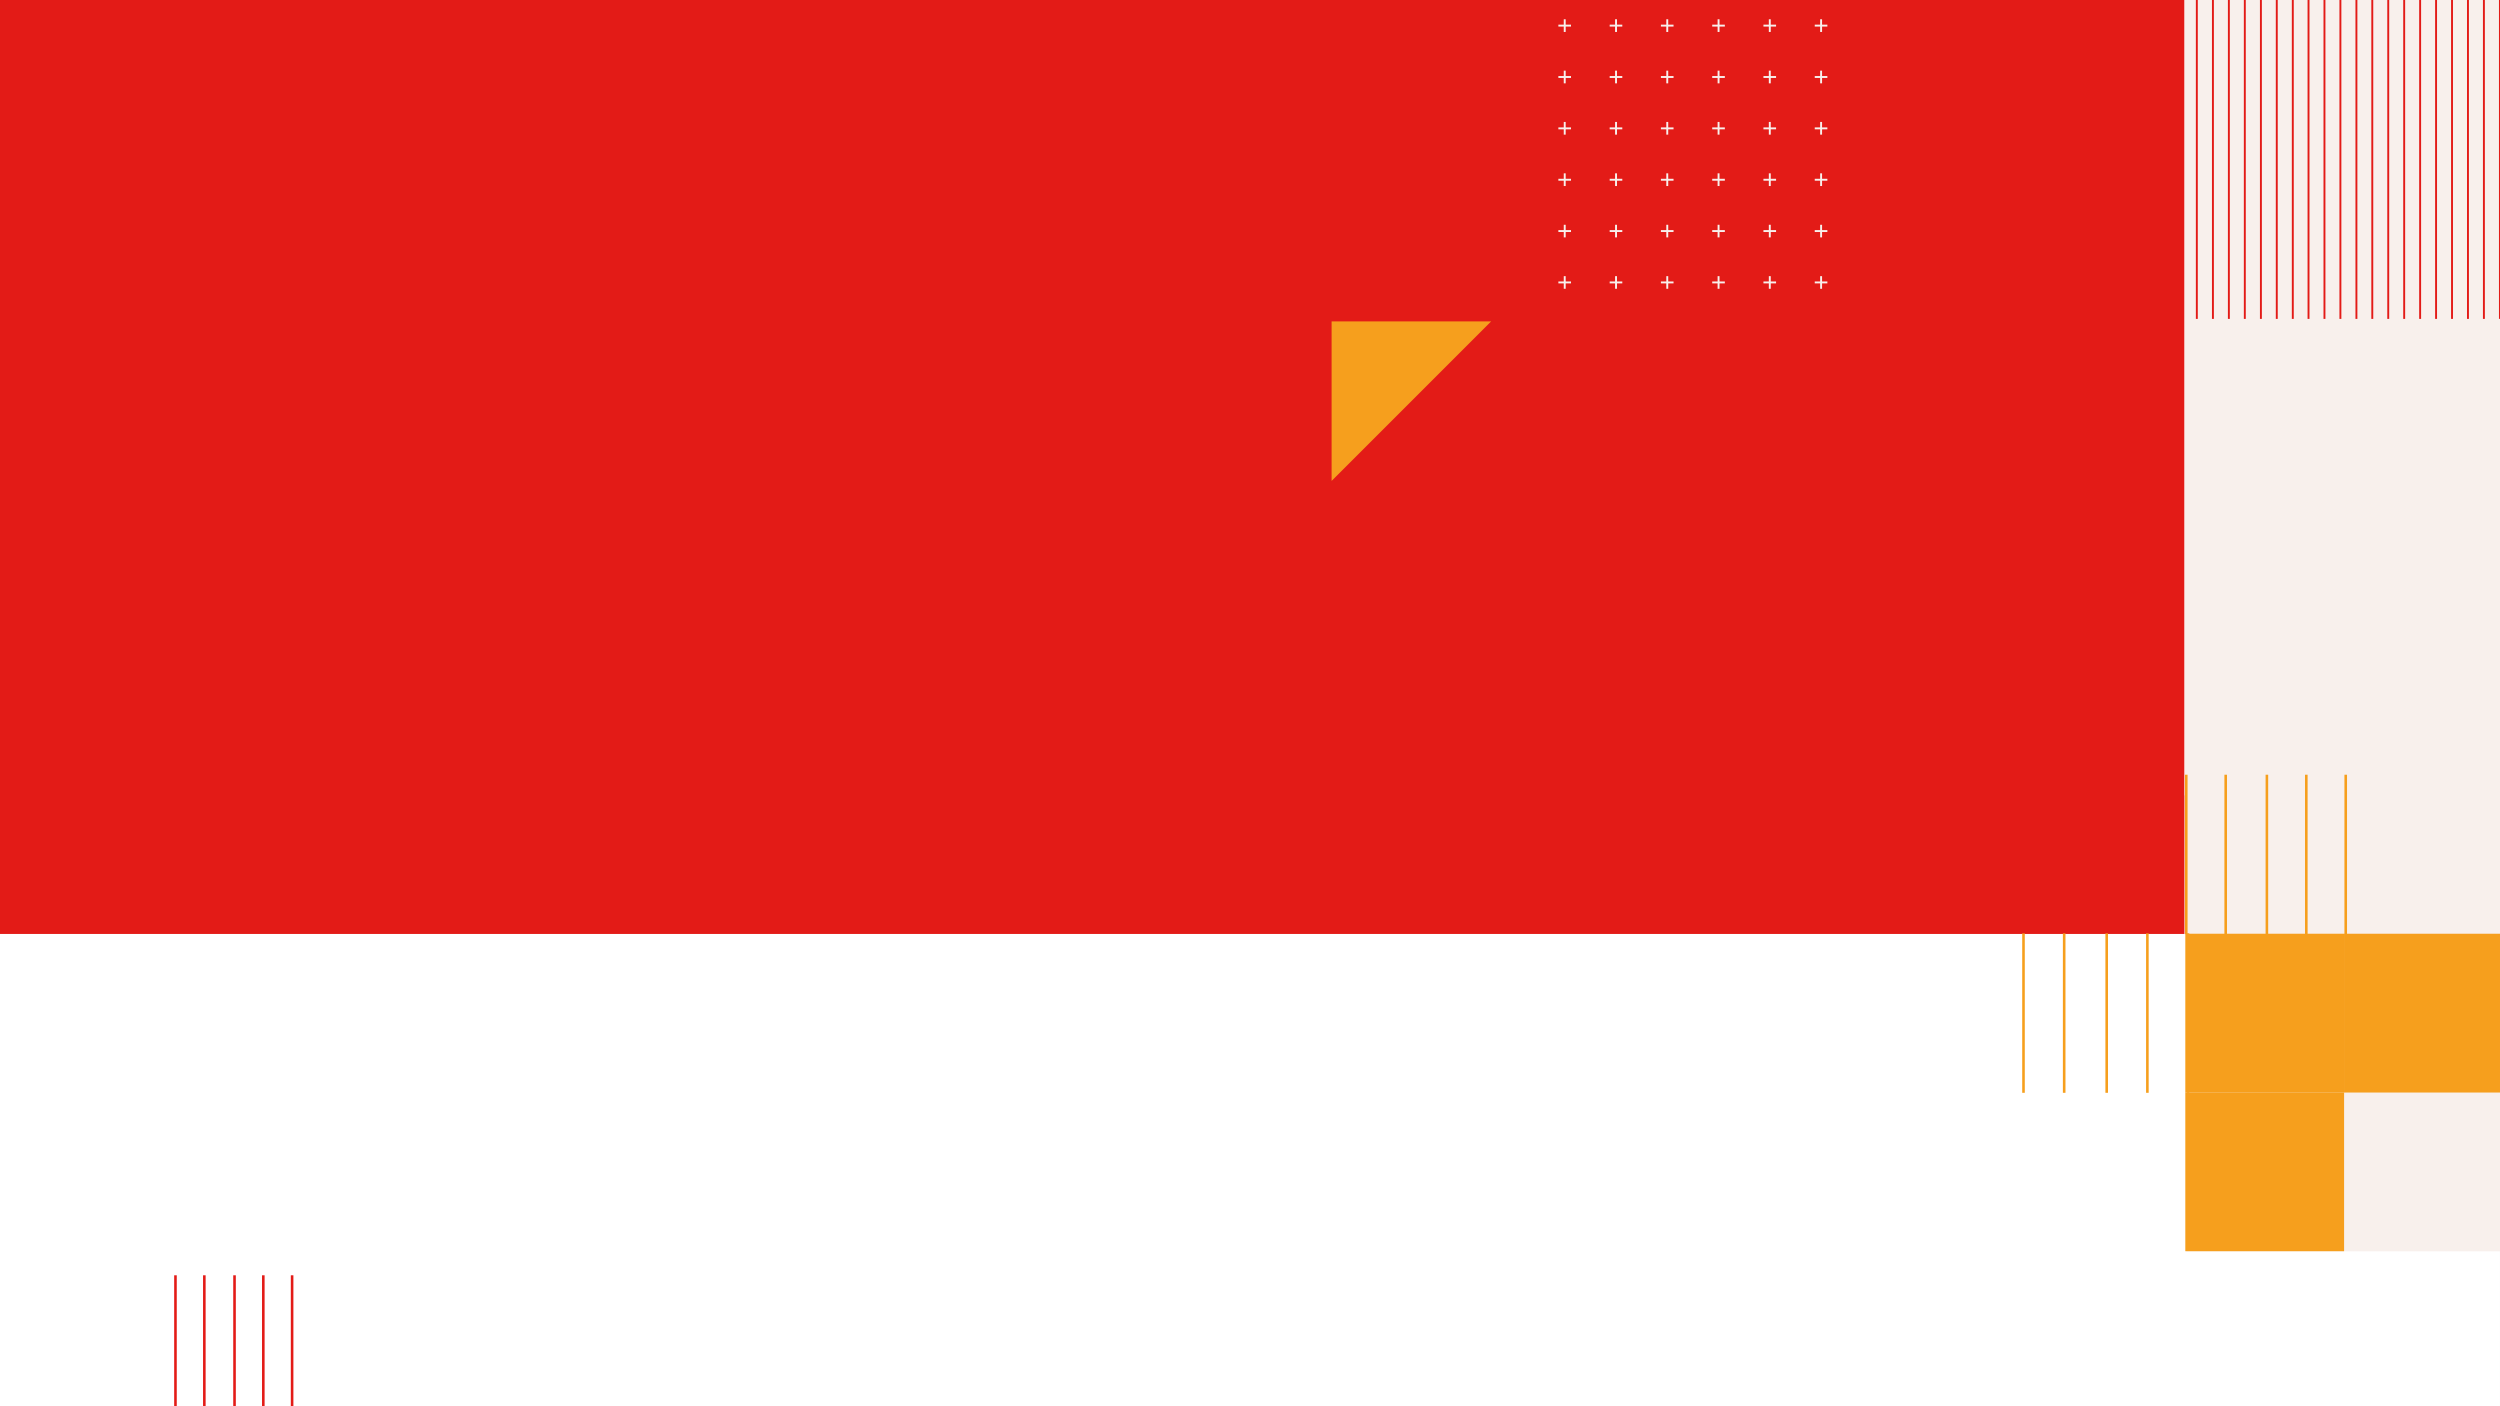 <?xml version="1.0" encoding="UTF-8"?>
<svg xmlns="http://www.w3.org/2000/svg" xmlns:xlink="http://www.w3.org/1999/xlink" width="960.009pt" height="540pt" viewBox="0 0 960.009 540" version="1.1">
<rect x="0" y="0" width="960.009" height="540" fill="#333333" stroke="none"/>
<defs>
<clipPath id="clip1">
  <path d="M 0 0 L 959.98 0 L 959.98 539.973 L 0 539.973 Z M 0 0 "/>
</clipPath>
<clipPath id="clip2">
  <path d="M 840 296 L 960.008 296 L 960.008 481 L 840 481 Z M 840 296 "/>
</clipPath>
<clipPath id="clip3">
  <path d="M 839 295 L 960.008 295 L 960.008 481 L 839 481 Z M 839 295 "/>
</clipPath>
<clipPath id="clip4">
  <path d="M 838 0 L 960.008 0 L 960.008 306 L 838 306 Z M 838 0 "/>
</clipPath>
<clipPath id="clip5">
  <path d="M 959 0 L 960.008 0 L 960.008 123 L 959 123 Z M 959 0 "/>
</clipPath>
<clipPath id="clip6">
  <path d="M 900 358 L 960.008 358 L 960.008 420 L 900 420 Z M 900 358 "/>
</clipPath>
</defs>
<g id="surface1">
<g clip-path="url(#clip1)" clip-rule="nonzero">
<path style=" stroke:none;fill-rule:evenodd;fill:rgb(100%,100%,100%);fill-opacity:1;" d="M 0 0 L 959.98 0 L 959.98 539.973 L 0 539.973 Z M 0 0 "/>
<path style=" stroke:none;fill-rule:evenodd;fill:rgb(100%,100%,100%);fill-opacity:1;" d="M 0 0 L 960.008 0 L 960.008 540 L 0 540 Z M 0 0 "/>
</g>
<path style=" stroke:none;fill-rule:evenodd;fill:rgb(89.018%,10.588%,9.019%);fill-opacity:1;" d="M -15.789 -3.004 L 838.828 -3.004 L 838.828 358.641 L -15.789 358.641 Z M -15.789 -3.004 "/>
<g clip-path="url(#clip2)" clip-rule="nonzero">
<path style=" stroke:none;fill-rule:evenodd;fill:rgb(97.253%,94.116%,92.548%);fill-opacity:1;" d="M 840.105 296.137 L 961.059 296.137 L 961.059 480.02 L 840.105 480.02 Z M 840.105 296.137 "/>
</g>
<g clip-path="url(#clip3)" clip-rule="nonzero">
<path style="fill:none;stroke-width:0.992;stroke-linecap:butt;stroke-linejoin:miter;stroke:rgb(97.253%,94.116%,92.548%);stroke-opacity:1;stroke-miterlimit:3.864;" d="M 840.105 243.863 L 961.059 243.863 L 961.059 59.98 L 840.105 59.98 Z M 840.105 243.863 " transform="matrix(1,0,0,-1,0,540)"/>
</g>
<g clip-path="url(#clip4)" clip-rule="nonzero">
<path style=" stroke:none;fill-rule:evenodd;fill:rgb(97.253%,94.116%,92.548%);fill-opacity:1;" d="M 838.941 0 L 961.992 0 L 961.992 305.434 L 838.941 305.434 Z M 838.941 0 "/>
</g>
<path style=" stroke:none;fill-rule:evenodd;fill:rgb(100%,100%,100%);fill-opacity:1;" d="M 686.41 472.82 L 747.383 472.82 L 747.383 540 L 686.41 540 Z M 686.41 472.82 "/>
<path style="fill:none;stroke-width:0.992;stroke-linecap:butt;stroke-linejoin:miter;stroke:rgb(89.018%,10.588%,9.019%);stroke-opacity:1;stroke-miterlimit:3.864;" d="M 67.379 50.285 L 67.379 -2.125 " transform="matrix(1,0,0,-1,0,540)"/>
<path style="fill:none;stroke-width:0.992;stroke-linecap:butt;stroke-linejoin:miter;stroke:rgb(89.018%,10.588%,9.019%);stroke-opacity:1;stroke-miterlimit:3.864;" d="M 78.465 50.285 L 78.465 -2.125 " transform="matrix(1,0,0,-1,0,540)"/>
<path style="fill:none;stroke-width:0.992;stroke-linecap:butt;stroke-linejoin:miter;stroke:rgb(89.018%,10.588%,9.019%);stroke-opacity:1;stroke-miterlimit:3.864;" d="M 90.059 50.285 L 90.059 -2.125 " transform="matrix(1,0,0,-1,0,540)"/>
<path style="fill:none;stroke-width:0.992;stroke-linecap:butt;stroke-linejoin:miter;stroke:rgb(89.018%,10.588%,9.019%);stroke-opacity:1;stroke-miterlimit:3.864;" d="M 101.113 50.285 L 101.113 -2.125 " transform="matrix(1,0,0,-1,0,540)"/>
<path style="fill:none;stroke-width:0.992;stroke-linecap:butt;stroke-linejoin:miter;stroke:rgb(89.018%,10.588%,9.019%);stroke-opacity:1;stroke-miterlimit:3.864;" d="M 112.168 50.285 L 112.168 -2.125 " transform="matrix(1,0,0,-1,0,540)"/>
<g clip-path="url(#clip5)" clip-rule="nonzero">
<path style="fill:none;stroke-width:0.737;stroke-linecap:butt;stroke-linejoin:miter;stroke:rgb(89.018%,10.588%,9.019%);stroke-opacity:1;stroke-miterlimit:3.864;" d="M 959.98 417.543 L 959.98 540 " transform="matrix(1,0,0,-1,0,540)"/>
</g>
<path style="fill:none;stroke-width:0.737;stroke-linecap:butt;stroke-linejoin:miter;stroke:rgb(89.018%,10.588%,9.019%);stroke-opacity:1;stroke-miterlimit:3.864;" d="M 953.828 417.543 L 953.828 540 " transform="matrix(1,0,0,-1,0,540)"/>
<path style="fill:none;stroke-width:0.737;stroke-linecap:butt;stroke-linejoin:miter;stroke:rgb(89.018%,10.588%,9.019%);stroke-opacity:1;stroke-miterlimit:3.864;" d="M 947.707 417.543 L 947.707 540 " transform="matrix(1,0,0,-1,0,540)"/>
<path style="fill:none;stroke-width:0.737;stroke-linecap:butt;stroke-linejoin:miter;stroke:rgb(89.018%,10.588%,9.019%);stroke-opacity:1;stroke-miterlimit:3.864;" d="M 941.586 417.543 L 941.586 540 " transform="matrix(1,0,0,-1,0,540)"/>
<path style="fill:none;stroke-width:0.737;stroke-linecap:butt;stroke-linejoin:miter;stroke:rgb(89.018%,10.588%,9.019%);stroke-opacity:1;stroke-miterlimit:3.864;" d="M 935.461 417.543 L 935.461 540 " transform="matrix(1,0,0,-1,0,540)"/>
<path style="fill:none;stroke-width:0.737;stroke-linecap:butt;stroke-linejoin:miter;stroke:rgb(89.018%,10.588%,9.019%);stroke-opacity:1;stroke-miterlimit:3.864;" d="M 929.34 417.543 L 929.34 540 " transform="matrix(1,0,0,-1,0,540)"/>
<path style="fill:none;stroke-width:0.737;stroke-linecap:butt;stroke-linejoin:miter;stroke:rgb(89.018%,10.588%,9.019%);stroke-opacity:1;stroke-miterlimit:3.864;" d="M 923.215 417.543 L 923.215 540 " transform="matrix(1,0,0,-1,0,540)"/>
<path style="fill:none;stroke-width:0.737;stroke-linecap:butt;stroke-linejoin:miter;stroke:rgb(89.018%,10.588%,9.019%);stroke-opacity:1;stroke-miterlimit:3.864;" d="M 917.094 417.543 L 917.094 540 " transform="matrix(1,0,0,-1,0,540)"/>
<path style="fill:none;stroke-width:0.737;stroke-linecap:butt;stroke-linejoin:miter;stroke:rgb(89.018%,10.588%,9.019%);stroke-opacity:1;stroke-miterlimit:3.864;" d="M 910.969 417.543 L 910.969 540 " transform="matrix(1,0,0,-1,0,540)"/>
<path style="fill:none;stroke-width:0.737;stroke-linecap:butt;stroke-linejoin:miter;stroke:rgb(89.018%,10.588%,9.019%);stroke-opacity:1;stroke-miterlimit:3.864;" d="M 904.875 417.543 L 904.875 540 " transform="matrix(1,0,0,-1,0,540)"/>
<path style="fill:none;stroke-width:0.737;stroke-linecap:butt;stroke-linejoin:miter;stroke:rgb(89.018%,10.588%,9.019%);stroke-opacity:1;stroke-miterlimit:3.864;" d="M 898.723 417.543 L 898.723 540 " transform="matrix(1,0,0,-1,0,540)"/>
<path style="fill:none;stroke-width:0.737;stroke-linecap:butt;stroke-linejoin:miter;stroke:rgb(89.018%,10.588%,9.019%);stroke-opacity:1;stroke-miterlimit:3.864;" d="M 892.602 417.543 L 892.602 540 " transform="matrix(1,0,0,-1,0,540)"/>
<path style="fill:none;stroke-width:0.737;stroke-linecap:butt;stroke-linejoin:miter;stroke:rgb(89.018%,10.588%,9.019%);stroke-opacity:1;stroke-miterlimit:3.864;" d="M 886.48 417.543 L 886.48 540 " transform="matrix(1,0,0,-1,0,540)"/>
<path style="fill:none;stroke-width:0.737;stroke-linecap:butt;stroke-linejoin:miter;stroke:rgb(89.018%,10.588%,9.019%);stroke-opacity:1;stroke-miterlimit:3.864;" d="M 880.441 417.543 L 880.441 540 " transform="matrix(1,0,0,-1,0,540)"/>
<path style="fill:none;stroke-width:0.737;stroke-linecap:butt;stroke-linejoin:miter;stroke:rgb(89.018%,10.588%,9.019%);stroke-opacity:1;stroke-miterlimit:3.864;" d="M 874.289 417.543 L 874.289 540 " transform="matrix(1,0,0,-1,0,540)"/>
<path style="fill:none;stroke-width:0.737;stroke-linecap:butt;stroke-linejoin:miter;stroke:rgb(89.018%,10.588%,9.019%);stroke-opacity:1;stroke-miterlimit:3.864;" d="M 868.195 417.543 L 868.195 540 " transform="matrix(1,0,0,-1,0,540)"/>
<path style="fill:none;stroke-width:0.737;stroke-linecap:butt;stroke-linejoin:miter;stroke:rgb(89.018%,10.588%,9.019%);stroke-opacity:1;stroke-miterlimit:3.864;" d="M 862.016 417.543 L 862.016 540 " transform="matrix(1,0,0,-1,0,540)"/>
<path style="fill:none;stroke-width:0.737;stroke-linecap:butt;stroke-linejoin:miter;stroke:rgb(89.018%,10.588%,9.019%);stroke-opacity:1;stroke-miterlimit:3.864;" d="M 855.895 417.543 L 855.895 540 " transform="matrix(1,0,0,-1,0,540)"/>
<path style="fill:none;stroke-width:0.737;stroke-linecap:butt;stroke-linejoin:miter;stroke:rgb(89.018%,10.588%,9.019%);stroke-opacity:1;stroke-miterlimit:3.864;" d="M 849.77 417.543 L 849.77 540 " transform="matrix(1,0,0,-1,0,540)"/>
<path style="fill:none;stroke-width:0.737;stroke-linecap:butt;stroke-linejoin:miter;stroke:rgb(89.018%,10.588%,9.019%);stroke-opacity:1;stroke-miterlimit:3.864;" d="M 843.59 417.543 L 843.59 540 " transform="matrix(1,0,0,-1,0,540)"/>
<path style="fill:none;stroke-width:0.737;stroke-linecap:butt;stroke-linejoin:miter;stroke:rgb(89.018%,10.588%,9.019%);stroke-opacity:1;stroke-miterlimit:3.864;" d="M 837.523 417.543 L 837.523 540 " transform="matrix(1,0,0,-1,0,540)"/>
<path style=" stroke:none;fill-rule:evenodd;fill:rgb(96.469%,62.352%,11.372%);fill-opacity:1;" d="M 572.598 123.422 L 511.344 123.422 L 511.344 184.676 Z M 572.598 123.422 "/>
<path style=" stroke:none;fill-rule:evenodd;fill:rgb(96.469%,62.352%,11.372%);fill-opacity:1;" d="M 839.168 419.5 L 900.141 419.5 L 900.141 480.473 L 839.168 480.473 Z M 839.168 419.5 "/>
<g clip-path="url(#clip6)" clip-rule="nonzero">
<path style=" stroke:none;fill-rule:evenodd;fill:rgb(96.469%,62.352%,11.372%);fill-opacity:1;" d="M 900.113 358.555 L 961.086 358.555 L 961.086 419.527 L 900.113 419.527 Z M 900.113 358.555 "/>
</g>
<path style=" stroke:none;fill-rule:evenodd;fill:rgb(96.469%,62.352%,11.372%);fill-opacity:1;" d="M 839.168 358.555 L 900.141 358.555 L 900.141 419.527 L 839.168 419.527 Z M 839.168 358.555 "/>
<path style="fill:none;stroke-width:0.992;stroke-linecap:butt;stroke-linejoin:miter;stroke:rgb(96.469%,62.352%,11.372%);stroke-opacity:1;stroke-miterlimit:3.864;" d="M 839.535 242.504 L 839.535 181.277 " transform="matrix(1,0,0,-1,0,540)"/>
<path style="fill:none;stroke-width:0.992;stroke-linecap:butt;stroke-linejoin:miter;stroke:rgb(96.469%,62.352%,11.372%);stroke-opacity:1;stroke-miterlimit:3.864;" d="M 854.676 242.504 L 854.676 181.277 " transform="matrix(1,0,0,-1,0,540)"/>
<path style="fill:none;stroke-width:0.992;stroke-linecap:butt;stroke-linejoin:miter;stroke:rgb(96.469%,62.352%,11.372%);stroke-opacity:1;stroke-miterlimit:3.864;" d="M 870.492 242.504 L 870.492 181.277 " transform="matrix(1,0,0,-1,0,540)"/>
<path style="fill:none;stroke-width:0.992;stroke-linecap:butt;stroke-linejoin:miter;stroke:rgb(96.469%,62.352%,11.372%);stroke-opacity:1;stroke-miterlimit:3.864;" d="M 885.629 242.504 L 885.629 181.277 " transform="matrix(1,0,0,-1,0,540)"/>
<path style="fill:none;stroke-width:0.992;stroke-linecap:butt;stroke-linejoin:miter;stroke:rgb(96.469%,62.352%,11.372%);stroke-opacity:1;stroke-miterlimit:3.864;" d="M 900.766 242.504 L 900.766 181.277 " transform="matrix(1,0,0,-1,0,540)"/>
<path style="fill:none;stroke-width:0.737;stroke-linecap:butt;stroke-linejoin:miter;stroke:rgb(97.253%,94.116%,92.548%);stroke-opacity:1;stroke-miterlimit:3.864;" d="M 600.859 532.602 L 600.859 527.727 " transform="matrix(1,0,0,-1,0,540)"/>
<path style="fill:none;stroke-width:0.737;stroke-linecap:butt;stroke-linejoin:miter;stroke:rgb(97.253%,94.116%,92.548%);stroke-opacity:1;stroke-miterlimit:3.864;" d="M 598.422 530.164 L 603.27 530.164 " transform="matrix(1,0,0,-1,0,540)"/>
<path style="fill:none;stroke-width:0.737;stroke-linecap:butt;stroke-linejoin:miter;stroke:rgb(97.253%,94.116%,92.548%);stroke-opacity:1;stroke-miterlimit:3.864;" d="M 620.562 532.602 L 620.562 527.727 " transform="matrix(1,0,0,-1,0,540)"/>
<path style="fill:none;stroke-width:0.737;stroke-linecap:butt;stroke-linejoin:miter;stroke:rgb(97.253%,94.116%,92.548%);stroke-opacity:1;stroke-miterlimit:3.864;" d="M 618.121 530.164 L 622.969 530.164 " transform="matrix(1,0,0,-1,0,540)"/>
<path style="fill:none;stroke-width:0.737;stroke-linecap:butt;stroke-linejoin:miter;stroke:rgb(97.253%,94.116%,92.548%);stroke-opacity:1;stroke-miterlimit:3.864;" d="M 640.234 532.602 L 640.234 527.727 " transform="matrix(1,0,0,-1,0,540)"/>
<path style="fill:none;stroke-width:0.737;stroke-linecap:butt;stroke-linejoin:miter;stroke:rgb(97.253%,94.116%,92.548%);stroke-opacity:1;stroke-miterlimit:3.864;" d="M 637.797 530.164 L 642.645 530.164 " transform="matrix(1,0,0,-1,0,540)"/>
<path style="fill:none;stroke-width:0.737;stroke-linecap:butt;stroke-linejoin:miter;stroke:rgb(97.253%,94.116%,92.548%);stroke-opacity:1;stroke-miterlimit:3.864;" d="M 659.934 532.602 L 659.934 527.727 " transform="matrix(1,0,0,-1,0,540)"/>
<path style="fill:none;stroke-width:0.737;stroke-linecap:butt;stroke-linejoin:miter;stroke:rgb(97.253%,94.116%,92.548%);stroke-opacity:1;stroke-miterlimit:3.864;" d="M 657.496 530.164 L 662.344 530.164 " transform="matrix(1,0,0,-1,0,540)"/>
<path style="fill:none;stroke-width:0.737;stroke-linecap:butt;stroke-linejoin:miter;stroke:rgb(97.253%,94.116%,92.548%);stroke-opacity:1;stroke-miterlimit:3.864;" d="M 679.605 532.602 L 679.605 527.727 " transform="matrix(1,0,0,-1,0,540)"/>
<path style="fill:none;stroke-width:0.737;stroke-linecap:butt;stroke-linejoin:miter;stroke:rgb(97.253%,94.116%,92.548%);stroke-opacity:1;stroke-miterlimit:3.864;" d="M 677.168 530.164 L 682.016 530.164 " transform="matrix(1,0,0,-1,0,540)"/>
<path style="fill:none;stroke-width:0.737;stroke-linecap:butt;stroke-linejoin:miter;stroke:rgb(97.253%,94.116%,92.548%);stroke-opacity:1;stroke-miterlimit:3.864;" d="M 699.309 532.602 L 699.309 527.727 " transform="matrix(1,0,0,-1,0,540)"/>
<path style="fill:none;stroke-width:0.737;stroke-linecap:butt;stroke-linejoin:miter;stroke:rgb(97.253%,94.116%,92.548%);stroke-opacity:1;stroke-miterlimit:3.864;" d="M 696.867 530.164 L 701.719 530.164 " transform="matrix(1,0,0,-1,0,540)"/>
<path style="fill:none;stroke-width:0.737;stroke-linecap:butt;stroke-linejoin:miter;stroke:rgb(97.253%,94.116%,92.548%);stroke-opacity:1;stroke-miterlimit:3.864;" d="M 600.859 512.871 L 600.859 507.996 " transform="matrix(1,0,0,-1,0,540)"/>
<path style="fill:none;stroke-width:0.737;stroke-linecap:butt;stroke-linejoin:miter;stroke:rgb(97.253%,94.116%,92.548%);stroke-opacity:1;stroke-miterlimit:3.864;" d="M 598.422 510.434 L 603.27 510.434 " transform="matrix(1,0,0,-1,0,540)"/>
<path style="fill:none;stroke-width:0.737;stroke-linecap:butt;stroke-linejoin:miter;stroke:rgb(97.253%,94.116%,92.548%);stroke-opacity:1;stroke-miterlimit:3.864;" d="M 620.562 512.871 L 620.562 507.996 " transform="matrix(1,0,0,-1,0,540)"/>
<path style="fill:none;stroke-width:0.737;stroke-linecap:butt;stroke-linejoin:miter;stroke:rgb(97.253%,94.116%,92.548%);stroke-opacity:1;stroke-miterlimit:3.864;" d="M 618.121 510.434 L 622.969 510.434 " transform="matrix(1,0,0,-1,0,540)"/>
<path style="fill:none;stroke-width:0.737;stroke-linecap:butt;stroke-linejoin:miter;stroke:rgb(97.253%,94.116%,92.548%);stroke-opacity:1;stroke-miterlimit:3.864;" d="M 640.234 512.871 L 640.234 507.996 " transform="matrix(1,0,0,-1,0,540)"/>
<path style="fill:none;stroke-width:0.737;stroke-linecap:butt;stroke-linejoin:miter;stroke:rgb(97.253%,94.116%,92.548%);stroke-opacity:1;stroke-miterlimit:3.864;" d="M 637.797 510.434 L 642.645 510.434 " transform="matrix(1,0,0,-1,0,540)"/>
<path style="fill:none;stroke-width:0.737;stroke-linecap:butt;stroke-linejoin:miter;stroke:rgb(97.253%,94.116%,92.548%);stroke-opacity:1;stroke-miterlimit:3.864;" d="M 659.934 512.871 L 659.934 507.996 " transform="matrix(1,0,0,-1,0,540)"/>
<path style="fill:none;stroke-width:0.737;stroke-linecap:butt;stroke-linejoin:miter;stroke:rgb(97.253%,94.116%,92.548%);stroke-opacity:1;stroke-miterlimit:3.864;" d="M 657.496 510.434 L 662.344 510.434 " transform="matrix(1,0,0,-1,0,540)"/>
<path style="fill:none;stroke-width:0.737;stroke-linecap:butt;stroke-linejoin:miter;stroke:rgb(97.253%,94.116%,92.548%);stroke-opacity:1;stroke-miterlimit:3.864;" d="M 679.605 512.871 L 679.605 507.996 " transform="matrix(1,0,0,-1,0,540)"/>
<path style="fill:none;stroke-width:0.737;stroke-linecap:butt;stroke-linejoin:miter;stroke:rgb(97.253%,94.116%,92.548%);stroke-opacity:1;stroke-miterlimit:3.864;" d="M 677.168 510.434 L 682.016 510.434 " transform="matrix(1,0,0,-1,0,540)"/>
<path style="fill:none;stroke-width:0.737;stroke-linecap:butt;stroke-linejoin:miter;stroke:rgb(97.253%,94.116%,92.548%);stroke-opacity:1;stroke-miterlimit:3.864;" d="M 699.309 512.871 L 699.309 507.996 " transform="matrix(1,0,0,-1,0,540)"/>
<path style="fill:none;stroke-width:0.737;stroke-linecap:butt;stroke-linejoin:miter;stroke:rgb(97.253%,94.116%,92.548%);stroke-opacity:1;stroke-miterlimit:3.864;" d="M 696.867 510.434 L 701.719 510.434 " transform="matrix(1,0,0,-1,0,540)"/>
<path style="fill:none;stroke-width:0.737;stroke-linecap:butt;stroke-linejoin:miter;stroke:rgb(97.253%,94.116%,92.548%);stroke-opacity:1;stroke-miterlimit:3.864;" d="M 600.859 493.172 L 600.859 488.297 " transform="matrix(1,0,0,-1,0,540)"/>
<path style="fill:none;stroke-width:0.737;stroke-linecap:butt;stroke-linejoin:miter;stroke:rgb(97.253%,94.116%,92.548%);stroke-opacity:1;stroke-miterlimit:3.864;" d="M 598.422 490.707 L 603.27 490.707 " transform="matrix(1,0,0,-1,0,540)"/>
<path style="fill:none;stroke-width:0.737;stroke-linecap:butt;stroke-linejoin:miter;stroke:rgb(97.253%,94.116%,92.548%);stroke-opacity:1;stroke-miterlimit:3.864;" d="M 620.562 493.172 L 620.562 488.297 " transform="matrix(1,0,0,-1,0,540)"/>
<path style="fill:none;stroke-width:0.737;stroke-linecap:butt;stroke-linejoin:miter;stroke:rgb(97.253%,94.116%,92.548%);stroke-opacity:1;stroke-miterlimit:3.864;" d="M 618.121 490.707 L 622.969 490.707 " transform="matrix(1,0,0,-1,0,540)"/>
<path style="fill:none;stroke-width:0.737;stroke-linecap:butt;stroke-linejoin:miter;stroke:rgb(97.253%,94.116%,92.548%);stroke-opacity:1;stroke-miterlimit:3.864;" d="M 640.234 493.172 L 640.234 488.297 " transform="matrix(1,0,0,-1,0,540)"/>
<path style="fill:none;stroke-width:0.737;stroke-linecap:butt;stroke-linejoin:miter;stroke:rgb(97.253%,94.116%,92.548%);stroke-opacity:1;stroke-miterlimit:3.864;" d="M 637.797 490.707 L 642.645 490.707 " transform="matrix(1,0,0,-1,0,540)"/>
<path style="fill:none;stroke-width:0.737;stroke-linecap:butt;stroke-linejoin:miter;stroke:rgb(97.253%,94.116%,92.548%);stroke-opacity:1;stroke-miterlimit:3.864;" d="M 659.934 493.172 L 659.934 488.297 " transform="matrix(1,0,0,-1,0,540)"/>
<path style="fill:none;stroke-width:0.737;stroke-linecap:butt;stroke-linejoin:miter;stroke:rgb(97.253%,94.116%,92.548%);stroke-opacity:1;stroke-miterlimit:3.864;" d="M 657.496 490.707 L 662.344 490.707 " transform="matrix(1,0,0,-1,0,540)"/>
<path style="fill:none;stroke-width:0.737;stroke-linecap:butt;stroke-linejoin:miter;stroke:rgb(97.253%,94.116%,92.548%);stroke-opacity:1;stroke-miterlimit:3.864;" d="M 679.605 493.172 L 679.605 488.297 " transform="matrix(1,0,0,-1,0,540)"/>
<path style="fill:none;stroke-width:0.737;stroke-linecap:butt;stroke-linejoin:miter;stroke:rgb(97.253%,94.116%,92.548%);stroke-opacity:1;stroke-miterlimit:3.864;" d="M 677.168 490.707 L 682.016 490.707 " transform="matrix(1,0,0,-1,0,540)"/>
<path style="fill:none;stroke-width:0.737;stroke-linecap:butt;stroke-linejoin:miter;stroke:rgb(97.253%,94.116%,92.548%);stroke-opacity:1;stroke-miterlimit:3.864;" d="M 699.309 493.172 L 699.309 488.297 " transform="matrix(1,0,0,-1,0,540)"/>
<path style="fill:none;stroke-width:0.737;stroke-linecap:butt;stroke-linejoin:miter;stroke:rgb(97.253%,94.116%,92.548%);stroke-opacity:1;stroke-miterlimit:3.864;" d="M 696.867 490.707 L 701.719 490.707 " transform="matrix(1,0,0,-1,0,540)"/>
<path style="fill:none;stroke-width:0.737;stroke-linecap:butt;stroke-linejoin:miter;stroke:rgb(97.253%,94.116%,92.548%);stroke-opacity:1;stroke-miterlimit:3.864;" d="M 600.859 473.441 L 600.859 468.566 " transform="matrix(1,0,0,-1,0,540)"/>
<path style="fill:none;stroke-width:0.737;stroke-linecap:butt;stroke-linejoin:miter;stroke:rgb(97.253%,94.116%,92.548%);stroke-opacity:1;stroke-miterlimit:3.864;" d="M 598.422 470.977 L 603.27 470.977 " transform="matrix(1,0,0,-1,0,540)"/>
<path style="fill:none;stroke-width:0.737;stroke-linecap:butt;stroke-linejoin:miter;stroke:rgb(97.253%,94.116%,92.548%);stroke-opacity:1;stroke-miterlimit:3.864;" d="M 620.562 473.441 L 620.562 468.566 " transform="matrix(1,0,0,-1,0,540)"/>
<path style="fill:none;stroke-width:0.737;stroke-linecap:butt;stroke-linejoin:miter;stroke:rgb(97.253%,94.116%,92.548%);stroke-opacity:1;stroke-miterlimit:3.864;" d="M 618.121 470.977 L 622.969 470.977 " transform="matrix(1,0,0,-1,0,540)"/>
<path style="fill:none;stroke-width:0.737;stroke-linecap:butt;stroke-linejoin:miter;stroke:rgb(97.253%,94.116%,92.548%);stroke-opacity:1;stroke-miterlimit:3.864;" d="M 640.234 473.441 L 640.234 468.566 " transform="matrix(1,0,0,-1,0,540)"/>
<path style="fill:none;stroke-width:0.737;stroke-linecap:butt;stroke-linejoin:miter;stroke:rgb(97.253%,94.116%,92.548%);stroke-opacity:1;stroke-miterlimit:3.864;" d="M 637.797 470.977 L 642.645 470.977 " transform="matrix(1,0,0,-1,0,540)"/>
<path style="fill:none;stroke-width:0.737;stroke-linecap:butt;stroke-linejoin:miter;stroke:rgb(97.253%,94.116%,92.548%);stroke-opacity:1;stroke-miterlimit:3.864;" d="M 659.934 473.441 L 659.934 468.566 " transform="matrix(1,0,0,-1,0,540)"/>
<path style="fill:none;stroke-width:0.737;stroke-linecap:butt;stroke-linejoin:miter;stroke:rgb(97.253%,94.116%,92.548%);stroke-opacity:1;stroke-miterlimit:3.864;" d="M 657.496 470.977 L 662.344 470.977 " transform="matrix(1,0,0,-1,0,540)"/>
<path style="fill:none;stroke-width:0.737;stroke-linecap:butt;stroke-linejoin:miter;stroke:rgb(97.253%,94.116%,92.548%);stroke-opacity:1;stroke-miterlimit:3.864;" d="M 679.605 473.441 L 679.605 468.566 " transform="matrix(1,0,0,-1,0,540)"/>
<path style="fill:none;stroke-width:0.737;stroke-linecap:butt;stroke-linejoin:miter;stroke:rgb(97.253%,94.116%,92.548%);stroke-opacity:1;stroke-miterlimit:3.864;" d="M 677.168 470.977 L 682.016 470.977 " transform="matrix(1,0,0,-1,0,540)"/>
<path style="fill:none;stroke-width:0.737;stroke-linecap:butt;stroke-linejoin:miter;stroke:rgb(97.253%,94.116%,92.548%);stroke-opacity:1;stroke-miterlimit:3.864;" d="M 699.309 473.441 L 699.309 468.566 " transform="matrix(1,0,0,-1,0,540)"/>
<path style="fill:none;stroke-width:0.737;stroke-linecap:butt;stroke-linejoin:miter;stroke:rgb(97.253%,94.116%,92.548%);stroke-opacity:1;stroke-miterlimit:3.864;" d="M 696.867 470.977 L 701.719 470.977 " transform="matrix(1,0,0,-1,0,540)"/>
<path style="fill:none;stroke-width:0.737;stroke-linecap:butt;stroke-linejoin:miter;stroke:rgb(97.253%,94.116%,92.548%);stroke-opacity:1;stroke-miterlimit:3.864;" d="M 600.859 453.684 L 600.859 448.84 " transform="matrix(1,0,0,-1,0,540)"/>
<path style="fill:none;stroke-width:0.737;stroke-linecap:butt;stroke-linejoin:miter;stroke:rgb(97.253%,94.116%,92.548%);stroke-opacity:1;stroke-miterlimit:3.864;" d="M 598.422 451.277 L 603.27 451.277 " transform="matrix(1,0,0,-1,0,540)"/>
<path style="fill:none;stroke-width:0.737;stroke-linecap:butt;stroke-linejoin:miter;stroke:rgb(97.253%,94.116%,92.548%);stroke-opacity:1;stroke-miterlimit:3.864;" d="M 620.562 453.684 L 620.562 448.84 " transform="matrix(1,0,0,-1,0,540)"/>
<path style="fill:none;stroke-width:0.737;stroke-linecap:butt;stroke-linejoin:miter;stroke:rgb(97.253%,94.116%,92.548%);stroke-opacity:1;stroke-miterlimit:3.864;" d="M 618.121 451.277 L 622.969 451.277 " transform="matrix(1,0,0,-1,0,540)"/>
<path style="fill:none;stroke-width:0.737;stroke-linecap:butt;stroke-linejoin:miter;stroke:rgb(97.253%,94.116%,92.548%);stroke-opacity:1;stroke-miterlimit:3.864;" d="M 640.234 453.684 L 640.234 448.84 " transform="matrix(1,0,0,-1,0,540)"/>
<path style="fill:none;stroke-width:0.737;stroke-linecap:butt;stroke-linejoin:miter;stroke:rgb(97.253%,94.116%,92.548%);stroke-opacity:1;stroke-miterlimit:3.864;" d="M 637.797 451.277 L 642.645 451.277 " transform="matrix(1,0,0,-1,0,540)"/>
<path style="fill:none;stroke-width:0.737;stroke-linecap:butt;stroke-linejoin:miter;stroke:rgb(97.253%,94.116%,92.548%);stroke-opacity:1;stroke-miterlimit:3.864;" d="M 659.934 453.684 L 659.934 448.84 " transform="matrix(1,0,0,-1,0,540)"/>
<path style="fill:none;stroke-width:0.737;stroke-linecap:butt;stroke-linejoin:miter;stroke:rgb(97.253%,94.116%,92.548%);stroke-opacity:1;stroke-miterlimit:3.864;" d="M 657.496 451.277 L 662.344 451.277 " transform="matrix(1,0,0,-1,0,540)"/>
<path style="fill:none;stroke-width:0.737;stroke-linecap:butt;stroke-linejoin:miter;stroke:rgb(97.253%,94.116%,92.548%);stroke-opacity:1;stroke-miterlimit:3.864;" d="M 679.605 453.684 L 679.605 448.84 " transform="matrix(1,0,0,-1,0,540)"/>
<path style="fill:none;stroke-width:0.737;stroke-linecap:butt;stroke-linejoin:miter;stroke:rgb(97.253%,94.116%,92.548%);stroke-opacity:1;stroke-miterlimit:3.864;" d="M 677.168 451.277 L 682.016 451.277 " transform="matrix(1,0,0,-1,0,540)"/>
<path style="fill:none;stroke-width:0.737;stroke-linecap:butt;stroke-linejoin:miter;stroke:rgb(97.253%,94.116%,92.548%);stroke-opacity:1;stroke-miterlimit:3.864;" d="M 699.309 453.684 L 699.309 448.84 " transform="matrix(1,0,0,-1,0,540)"/>
<path style="fill:none;stroke-width:0.737;stroke-linecap:butt;stroke-linejoin:miter;stroke:rgb(97.253%,94.116%,92.548%);stroke-opacity:1;stroke-miterlimit:3.864;" d="M 696.867 451.277 L 701.719 451.277 " transform="matrix(1,0,0,-1,0,540)"/>
<path style="fill:none;stroke-width:0.737;stroke-linecap:butt;stroke-linejoin:miter;stroke:rgb(97.253%,94.116%,92.548%);stroke-opacity:1;stroke-miterlimit:3.864;" d="M 600.859 433.957 L 600.859 429.109 " transform="matrix(1,0,0,-1,0,540)"/>
<path style="fill:none;stroke-width:0.737;stroke-linecap:butt;stroke-linejoin:miter;stroke:rgb(97.253%,94.116%,92.548%);stroke-opacity:1;stroke-miterlimit:3.864;" d="M 598.422 431.547 L 603.27 431.547 " transform="matrix(1,0,0,-1,0,540)"/>
<path style="fill:none;stroke-width:0.737;stroke-linecap:butt;stroke-linejoin:miter;stroke:rgb(97.253%,94.116%,92.548%);stroke-opacity:1;stroke-miterlimit:3.864;" d="M 620.562 433.957 L 620.562 429.109 " transform="matrix(1,0,0,-1,0,540)"/>
<path style="fill:none;stroke-width:0.737;stroke-linecap:butt;stroke-linejoin:miter;stroke:rgb(97.253%,94.116%,92.548%);stroke-opacity:1;stroke-miterlimit:3.864;" d="M 618.121 431.547 L 622.969 431.547 " transform="matrix(1,0,0,-1,0,540)"/>
<path style="fill:none;stroke-width:0.737;stroke-linecap:butt;stroke-linejoin:miter;stroke:rgb(97.253%,94.116%,92.548%);stroke-opacity:1;stroke-miterlimit:3.864;" d="M 640.234 433.957 L 640.234 429.109 " transform="matrix(1,0,0,-1,0,540)"/>
<path style="fill:none;stroke-width:0.737;stroke-linecap:butt;stroke-linejoin:miter;stroke:rgb(97.253%,94.116%,92.548%);stroke-opacity:1;stroke-miterlimit:3.864;" d="M 637.797 431.547 L 642.645 431.547 " transform="matrix(1,0,0,-1,0,540)"/>
<path style="fill:none;stroke-width:0.737;stroke-linecap:butt;stroke-linejoin:miter;stroke:rgb(97.253%,94.116%,92.548%);stroke-opacity:1;stroke-miterlimit:3.864;" d="M 659.934 433.957 L 659.934 429.109 " transform="matrix(1,0,0,-1,0,540)"/>
<path style="fill:none;stroke-width:0.737;stroke-linecap:butt;stroke-linejoin:miter;stroke:rgb(97.253%,94.116%,92.548%);stroke-opacity:1;stroke-miterlimit:3.864;" d="M 657.496 431.547 L 662.344 431.547 " transform="matrix(1,0,0,-1,0,540)"/>
<path style="fill:none;stroke-width:0.737;stroke-linecap:butt;stroke-linejoin:miter;stroke:rgb(97.253%,94.116%,92.548%);stroke-opacity:1;stroke-miterlimit:3.864;" d="M 679.605 433.957 L 679.605 429.109 " transform="matrix(1,0,0,-1,0,540)"/>
<path style="fill:none;stroke-width:0.737;stroke-linecap:butt;stroke-linejoin:miter;stroke:rgb(97.253%,94.116%,92.548%);stroke-opacity:1;stroke-miterlimit:3.864;" d="M 677.168 431.547 L 682.016 431.547 " transform="matrix(1,0,0,-1,0,540)"/>
<path style="fill:none;stroke-width:0.737;stroke-linecap:butt;stroke-linejoin:miter;stroke:rgb(97.253%,94.116%,92.548%);stroke-opacity:1;stroke-miterlimit:3.864;" d="M 699.309 433.957 L 699.309 429.109 " transform="matrix(1,0,0,-1,0,540)"/>
<path style="fill:none;stroke-width:0.737;stroke-linecap:butt;stroke-linejoin:miter;stroke:rgb(97.253%,94.116%,92.548%);stroke-opacity:1;stroke-miterlimit:3.864;" d="M 696.867 431.547 L 701.719 431.547 " transform="matrix(1,0,0,-1,0,540)"/>
<path style="fill:none;stroke-width:0.992;stroke-linecap:butt;stroke-linejoin:miter;stroke:rgb(96.469%,62.352%,11.372%);stroke-opacity:1;stroke-miterlimit:3.864;" d="M 777.031 181.586 L 777.031 120.359 " transform="matrix(1,0,0,-1,0,540)"/>
<path style="fill:none;stroke-width:0.992;stroke-linecap:butt;stroke-linejoin:miter;stroke:rgb(96.469%,62.352%,11.372%);stroke-opacity:1;stroke-miterlimit:3.864;" d="M 792.652 181.586 L 792.652 120.359 " transform="matrix(1,0,0,-1,0,540)"/>
<path style="fill:none;stroke-width:0.992;stroke-linecap:butt;stroke-linejoin:miter;stroke:rgb(96.469%,62.352%,11.372%);stroke-opacity:1;stroke-miterlimit:3.864;" d="M 808.98 181.586 L 808.98 120.359 " transform="matrix(1,0,0,-1,0,540)"/>
<path style="fill:none;stroke-width:0.992;stroke-linecap:butt;stroke-linejoin:miter;stroke:rgb(96.469%,62.352%,11.372%);stroke-opacity:1;stroke-miterlimit:3.864;" d="M 824.598 181.586 L 824.598 120.359 " transform="matrix(1,0,0,-1,0,540)"/>
<path style="fill:none;stroke-width:0.992;stroke-linecap:butt;stroke-linejoin:miter;stroke:rgb(96.469%,62.352%,11.372%);stroke-opacity:1;stroke-miterlimit:3.864;" d="M 840.188 181.586 L 840.188 120.359 " transform="matrix(1,0,0,-1,0,540)"/>
</g>
</svg>
